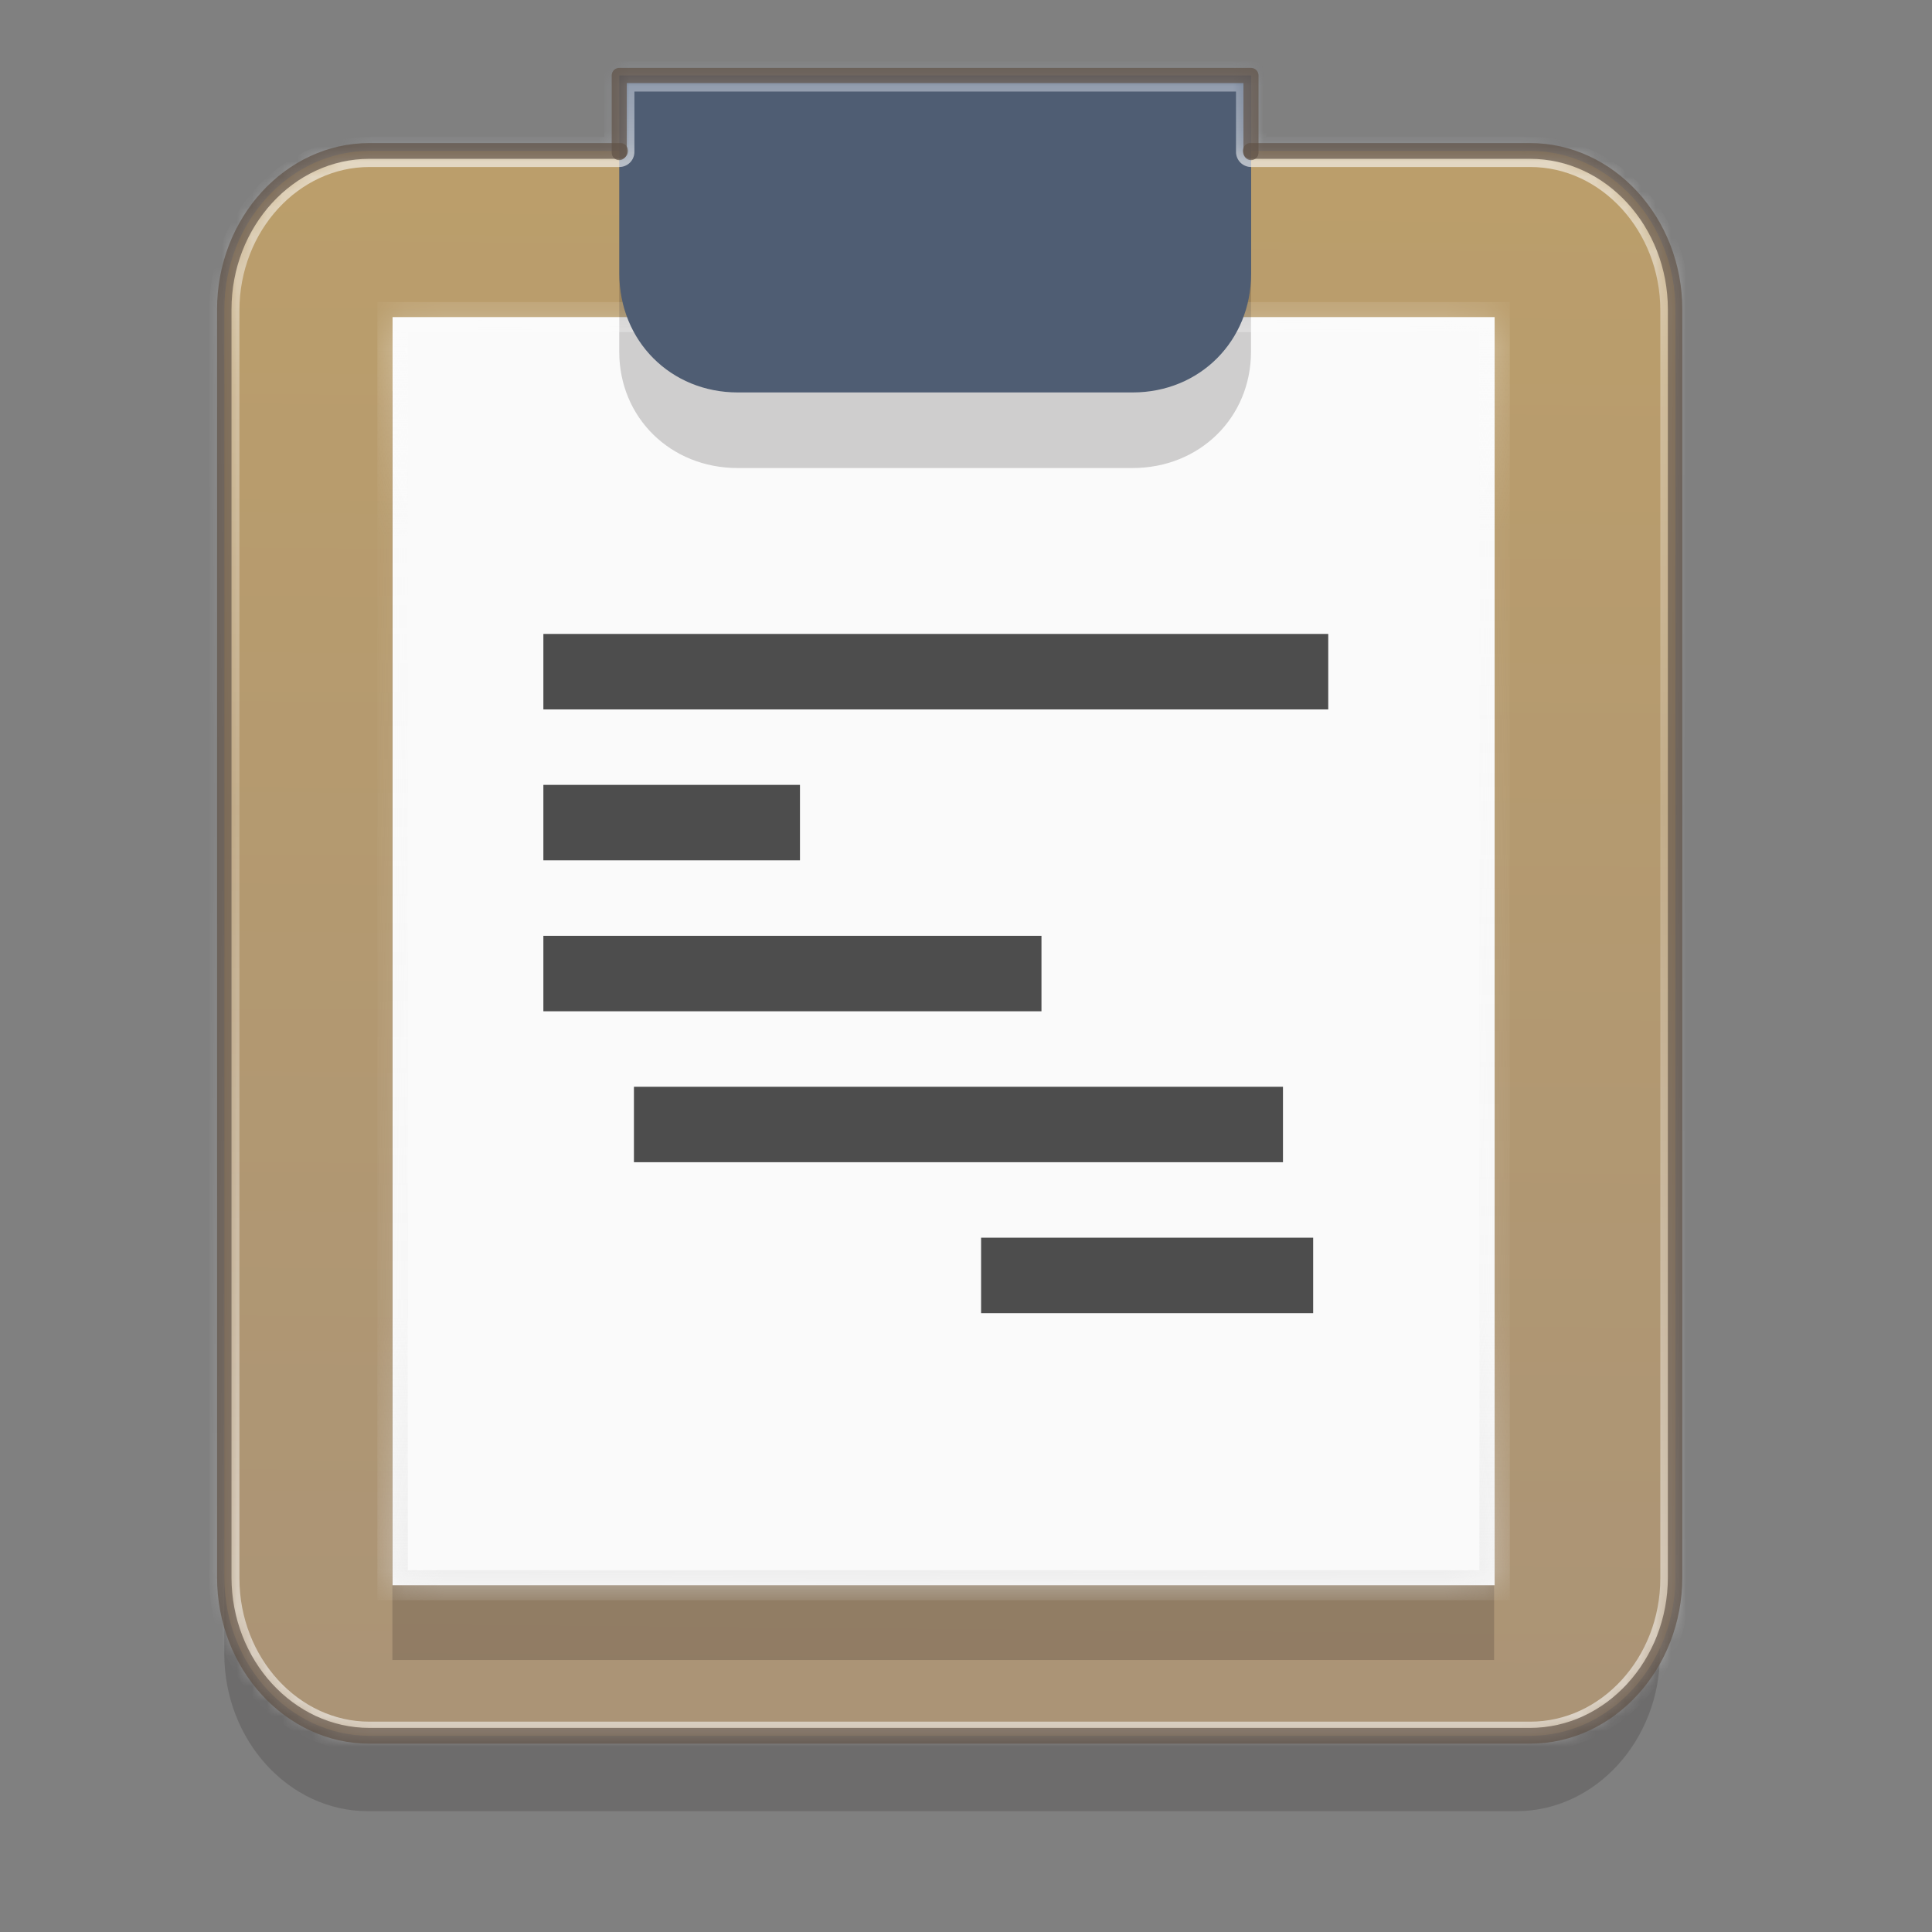 <?xml version="1.0" encoding="UTF-8" standalone="no"?>
<!-- Generator: Adobe Illustrator 19.1.0, SVG Export Plug-In . SVG Version: 6.00 Build 0)  -->

<svg
   xmlns:dc="http://purl.org/dc/elements/1.1/"
   xmlns:cc="http://creativecommons.org/ns#"
   xmlns:rdf="http://www.w3.org/1999/02/22-rdf-syntax-ns#"
   xmlns:svg="http://www.w3.org/2000/svg"
   xmlns="http://www.w3.org/2000/svg"
   xmlns:xlink="http://www.w3.org/1999/xlink"
   xmlns:sodipodi="http://sodipodi.sourceforge.net/DTD/sodipodi-0.dtd"
   xmlns:inkscape="http://www.inkscape.org/namespaces/inkscape"
   version="1.1"
   x="0px"
   y="0px"
   viewBox="0 0 128 128"
   xml:space="preserve"
   id="svg3434"
   inkscape:version="0.92.4 5da689c313, 2019-01-14"
   sodipodi:docname="com.github.davidmhewitt.clipped.svg"
   width="128"
   height="128"><rect x="0" y="0" width="128" height="128" fill="#808080" stroke="none"/><defs
     id="defs3490"><linearGradient
       id="linearGradient882"
       inkscape:collect="always"><stop
         style="stop-color:#ab9476;stop-opacity:1;"
         offset="0"
         id="stop886" /><stop
         style="stop-color:#bb9e6b;stop-opacity:1;"
         offset="1"
         id="stop884" /></linearGradient><linearGradient
       inkscape:collect="always"
       id="linearGradient1069"><stop
         style="stop-color:#ffffff;stop-opacity:0.503"
         offset="0"
         id="stop1065" /><stop
         id="stop1075"
         offset="0.171"
         style="stop-color:#f8f8f8;stop-opacity:0.08" /><stop
         id="stop1073"
         offset="0.786"
         style="stop-color:#e1e1e1;stop-opacity:0.206" /><stop
         style="stop-color:#e2e2e2;stop-opacity:0.669"
         offset="1"
         id="stop1067" /></linearGradient><linearGradient
       inkscape:collect="always"
       id="linearGradient1028"><stop
         style="stop-color:#ffffff;stop-opacity:0.869"
         offset="0"
         id="stop1024" /><stop
         id="stop1034"
         offset="0.244"
         style="stop-color:#ffffff;stop-opacity:0.583" /><stop
         style="stop-color:#ffffff;stop-opacity:0.309"
         offset="0.558"
         id="stop1036" /><stop
         id="stop1032"
         offset="0.818"
         style="stop-color:#ffffff;stop-opacity:0.526" /><stop
         style="stop-color:#ffffff;stop-opacity:0.863;"
         offset="0.948"
         id="stop1059" /><stop
         id="stop1123"
         offset="0.96"
         style="stop-color:#cfd5de;stop-opacity:1" /><stop
         style="stop-color:#acb6c6;stop-opacity:1"
         offset="1"
         id="stop1026" /></linearGradient><linearGradient
       inkscape:collect="always"
       id="linearGradient905-3"><stop
         style="stop-color:#836b59;stop-opacity:1"
         offset="0"
         id="stop901" /><stop
         style="stop-color:#9b8976;stop-opacity:1"
         offset="1"
         id="stop903" /></linearGradient><linearGradient
       inkscape:collect="always"
       xlink:href="#linearGradient905-3"
       id="linearGradient943"
       gradientUnits="userSpaceOnUse"
       x1="34.152"
       y1="51.888"
       x2="32.861"
       y2="11.892" /><linearGradient
       inkscape:collect="always"
       xlink:href="#linearGradient905-3"
       id="linearGradient945"
       gradientUnits="userSpaceOnUse"
       x1="34.152"
       y1="51.888"
       x2="32.861"
       y2="11.892" /><mask
       maskUnits="userSpaceOnUse"
       id="mask937"><g
         style="fill:url(#linearGradient945);fill-opacity:1"
         id="g941"><path
           class="st3"
           d="M 48,12 H 16 c -2.2,0 -4,1.8 -4,4 V 21.5 48 c 0,2.2 1.8,4 4,4 h 32 c 2.2,0 4,-1.8 4,-4 V 21.5 16 c 0,-2.2 -1.8,-4 -4,-4 z"
           id="path939"
           inkscape:connector-curvature="0"
           style="fill:url(#linearGradient943);fill-opacity:1" /></g></mask><linearGradient
       inkscape:collect="always"
       xlink:href="#linearGradient1028"
       id="linearGradient1030"
       x1="180"
       y1="108"
       x2="180"
       y2="-2"
       gradientUnits="userSpaceOnUse"
       gradientTransform="translate(-117.068,7.065)" /><linearGradient
       inkscape:collect="always"
       xlink:href="#linearGradient882"
       id="linearGradient1043"
       gradientUnits="userSpaceOnUse"
       x1="31.866"
       y1="51.238"
       x2="32.175"
       y2="12.476"
       gradientTransform="matrix(2.403,0,0,2.625,-13.977,-21.5)" /><linearGradient
       inkscape:collect="always"
       xlink:href="#linearGradient1069"
       id="linearGradient1071"
       x1="32.18"
       y1="15.906"
       x2="32.369"
       y2="48.083"
       gradientUnits="userSpaceOnUse" /><mask
       maskUnits="userSpaceOnUse"
       id="mask1081"><g
         style="fill:#d4d4d4;fill-opacity:1"
         id="g1085"><rect
           x="18.394"
           y="15.906"
           class="st4"
           width="27.573"
           height="32.178"
           id="rect1083"
           style="fill:#d4d4d4;fill-opacity:1" /></g></mask><linearGradient
       inkscape:collect="always"
       xlink:href="#linearGradient905-3"
       id="linearGradient1121"
       gradientUnits="userSpaceOnUse"
       gradientTransform="matrix(2.403,0,0,2.625,-13.977,-21.5)"
       x1="34.152"
       y1="51.888"
       x2="32.861"
       y2="11.892" /><mask
       maskUnits="userSpaceOnUse"
       id="mask1117"><path
         inkscape:connector-curvature="0"
         id="path1119"
         d="m 41.031,5 v 5 H 24.477 c -5.287,0 -9.613,4.725 -9.613,10.5 V 34.938 104.5 c 0,5.775 4.326,10.5 9.613,10.5 H 101.387 C 106.674,115 111,110.275 111,104.5 V 34.938 20.5 C 111,14.725 106.674,10 101.387,10 H 82.891 V 5 h -7.85 -26.162 z"
         style="fill:url(#linearGradient1121);fill-opacity:1;stroke-width:2.512" /></mask></defs><sodipodi:namedview
     pagecolor="#ffffff"
     bordercolor="#666666"
     borderopacity="1"
     objecttolerance="10"
     gridtolerance="10"
     guidetolerance="10"
     inkscape:pageopacity="0"
     inkscape:pageshadow="2"
     inkscape:window-width="2560"
     inkscape:window-height="1386"
     id="namedview3488"
     showgrid="true"
     inkscape:zoom="7.88866"
     inkscape:cx="48.385936"
     inkscape:cy="64.966236"
     inkscape:window-x="0"
     inkscape:window-y="28"
     inkscape:window-maximized="1"
     inkscape:current-layer="layer2"
     inkscape:snap-bbox="true"
     inkscape:snap-bbox-edge-midpoints="true"
     inkscape:snap-intersection-paths="true"><inkscape:grid
       type="xygrid"
       id="grid3580" /></sodipodi:namedview><style
     type="text/css"
     id="style3436">
	.st0{fill:#77B3D4;}
	.st1{opacity:0.2;}
	.st2{fill:#231F20;}
	.st3{fill:#E0995E;}
	.st4{fill:#FFFFFF;}
	.st5{fill:#E0E0D1;}
	.st6{fill:#4F5D73;}
</style><g
     transform="matrix(2.378,0,0,2.608,-13.677,-20.837)"
     style="opacity:0.2"
     id="g3443"
     class="st1" /><g
     id="Layer_2"
     transform="translate(0,64)" /><g
     inkscape:groupmode="layer"
     id="layer1"
     inkscape:label="Layer 1"><path
       transform="matrix(2.378,0,0,2.608,-13.677,-20.837)"
       style="opacity:0.2;fill:#231f20"
       inkscape:connector-curvature="0"
       id="path3445"
       d="M 48,14 H 16 c -2.2,0 -4,1.8 -4,4 V 23.5 50 c 0,2.2 1.8,4 4,4 h 32 c 2.2,0 4,-1.8 4,-4 V 23.5 18 c 0,-2.2 -1.8,-4 -4,-4 z"
       class="st2" /><path
       class="st3"
       d="M 101.386,10 H 24.477 c -5.287,0 -9.614,4.725 -9.614,10.5 V 34.938 104.5 c 0,5.775 4.326,10.5 9.614,10.5 H 101.386 C 106.674,115 111,110.275 111,104.5 V 34.938 20.5 C 111,14.725 106.674,10 101.386,10 Z"
       id="path3449"
       inkscape:connector-curvature="0"
       style="fill:url(#linearGradient1043);fill-opacity:1;stroke-width:2.512" /></g><g
     inkscape:groupmode="layer"
     id="layer2"
     inkscape:label="Layer 2"><g
       transform="matrix(2.281,0,0,2.627,-10.5,-21.37)"
       style="opacity:0.2"
       id="g3451"
       class="st1"><rect
         style="fill:#231f20"
         id="rect3453"
         height="32"
         width="32"
         class="st2"
         y="18"
         x="16" /></g><g
       transform="matrix(2.648,0,0,2.611,-22.698,-20.522)"
       id="g3455"
       style="fill:#fafafa;fill-opacity:1"><rect
         style="fill:#fafafa;fill-opacity:1"
         id="rect3457"
         height="32.178"
         width="27.573"
         class="st4"
         y="15.906"
         x="18.394" /></g><g
       transform="matrix(2.616,0,0,2.57,-21.758,-20.391)"
       style="opacity:0.2"
       id="g3479"
       class="st1"><path
         style="fill:#231f20"
         inkscape:connector-curvature="0"
         id="path3481"
         d="M 37,12 H 27 24 v 3 1 1 c 0,1.7 1.3,3 3,3 h 10 c 1.7,0 3,-1.3 3,-3 v -1 -1 -3 z"
         class="st2" /></g><g
       style="fill:none;fill-opacity:1;stroke:url(#linearGradient1071);stroke-opacity:0.84;stroke-width:0.761;stroke-miterlimit:4;stroke-dasharray:none"
       id="g1063"
       transform="matrix(2.648,0,0,2.611,-22.698,-20.522)"><rect
         x="18.394"
         y="15.906"
         class="st4"
         width="27.573"
         height="32.178"
         id="rect1061"
         style="fill:none;fill-opacity:1;stroke:url(#linearGradient1071);stroke-opacity:0.84;stroke-width:0.761;stroke-miterlimit:4;stroke-dasharray:none"
         mask="url(#mask1081)" /></g><g
       id="g898"
       style="fill:#4d4d4d"><g
         id="g3459"
         transform="matrix(2.6,0,0,2.5,-21.2,-18)"
         style="fill:#4d4d4d;fill-opacity:1"><rect
           x="22"
           y="24"
           class="st5"
           width="20"
           height="2"
           id="rect3461"
           style="fill:#4d4d4d;fill-opacity:1" /></g><g
         style="fill:#4d4d4d;fill-opacity:1"
         id="g3459-3"
         transform="matrix(0.85,0,0,2.5,17.3,-8)"><rect
           x="22"
           y="24"
           class="st5"
           width="20"
           height="2"
           id="rect3461-6"
           style="fill:#4d4d4d;fill-opacity:1" /></g><g
         style="fill:#4d4d4d;fill-opacity:1"
         id="g3459-3-7"
         transform="matrix(1.65,0,0,2.5,-0.3,2)"><rect
           x="22"
           y="24"
           class="st5"
           width="20"
           height="2"
           id="rect3461-6-5"
           style="fill:#4d4d4d;fill-opacity:1" /></g><g
         style="fill:#4d4d4d;fill-opacity:1"
         id="g3459-3-3"
         transform="matrix(2.15,0,0,2.5,-5.3,12)"><rect
           x="22"
           y="24"
           class="st5"
           width="20"
           height="2"
           id="rect3461-6-56"
           style="fill:#4d4d4d;fill-opacity:1" /></g><g
         style="fill:#4d4d4d;fill-opacity:1"
         id="g3459-3-2"
         transform="matrix(1.1,0,0,2.5,40.8,22)"><rect
           x="22"
           y="24"
           class="st5"
           width="20"
           height="2"
           id="rect3461-6-9"
           style="fill:#4d4d4d;fill-opacity:1" /></g></g><path
       class="st6"
       d="M 75.041,5 H 48.879 41.031 v 7.875 2.625 2.625 c 0,4.463 3.401,7.875 7.849,7.875 h 26.162 c 4.448,0 7.849,-3.413 7.849,-7.875 V 15.5 12.875 5 Z"
       id="path3485"
       inkscape:connector-curvature="0"
       style="fill:#4f5d73;stroke-width:2.621" /><path
       style="fill:none;fill-opacity:1;stroke:url(#linearGradient1030);stroke-width:2;stroke-linecap:round;stroke-linejoin:round;stroke-miterlimit:4;stroke-dasharray:none;stroke-opacity:0.686"
       d="m 41.031,5.065 v 5 h -16.555 c -5.287,0 -9.613,4.725 -9.613,10.5 v 14.438 69.562 c 0,5.775 4.326,10.5 9.613,10.5 H 101.387 c 5.287,0 9.613,-4.725 9.613,-10.5 v -69.562 -14.438 c 0,-5.775 -4.326,-10.5 -9.613,-10.5 H 82.889 v -5 h -7.848 -26.162 z"
       id="path1010"
       inkscape:connector-curvature="0"
       mask="url(#mask1117)" /><g
       id="g887"
       transform="matrix(2.403,0,0,2.625,-13.977,-21.5)"
       style="stroke-width:0.398;stroke-miterlimit:4;stroke-dasharray:none;stroke:#605246;stroke-opacity:0.686"><path
         class="st3"
         d="M 22.931,12 H 16 c -2.2,0 -4,1.8 -4,4 V 21.5 48 c 0,2.2 1.8,4 4,4 h 32 c 2.2,0 4,-1.8 4,-4 V 21.5 16 c 0,-2.2 -1.8,-4 -4,-4 h -7.717"
         id="path885"
         inkscape:connector-curvature="0"
         style="fill:none;stroke:#605246;stroke-opacity:0.686;stroke-width:0.398;stroke-miterlimit:4;stroke-dasharray:none;stroke-linejoin:round;stroke-linecap:round"
         sodipodi:nodetypes="csscsssscssc" /></g><g
       id="g899"
       transform="matrix(2.616,0,0,2.625,-21.758,-21.25)"
       style="stroke-width:0.959;stroke-miterlimit:4;stroke-dasharray:none;stroke-linejoin:round;stroke-linecap:round;stroke:#605246;stroke-opacity:0.686;fill:none"><path
         class="st6"
         d="M 40,11.946 V 10 H 37 27 24 v 1.946"
         id="path897"
         inkscape:connector-curvature="0"
         style="fill:none;stroke:#605246;stroke-opacity:0.686;stroke-width:0.382;stroke-miterlimit:4;stroke-dasharray:none;stroke-linejoin:round;stroke-linecap:round"
         sodipodi:nodetypes="cccccc" /></g></g></svg>
